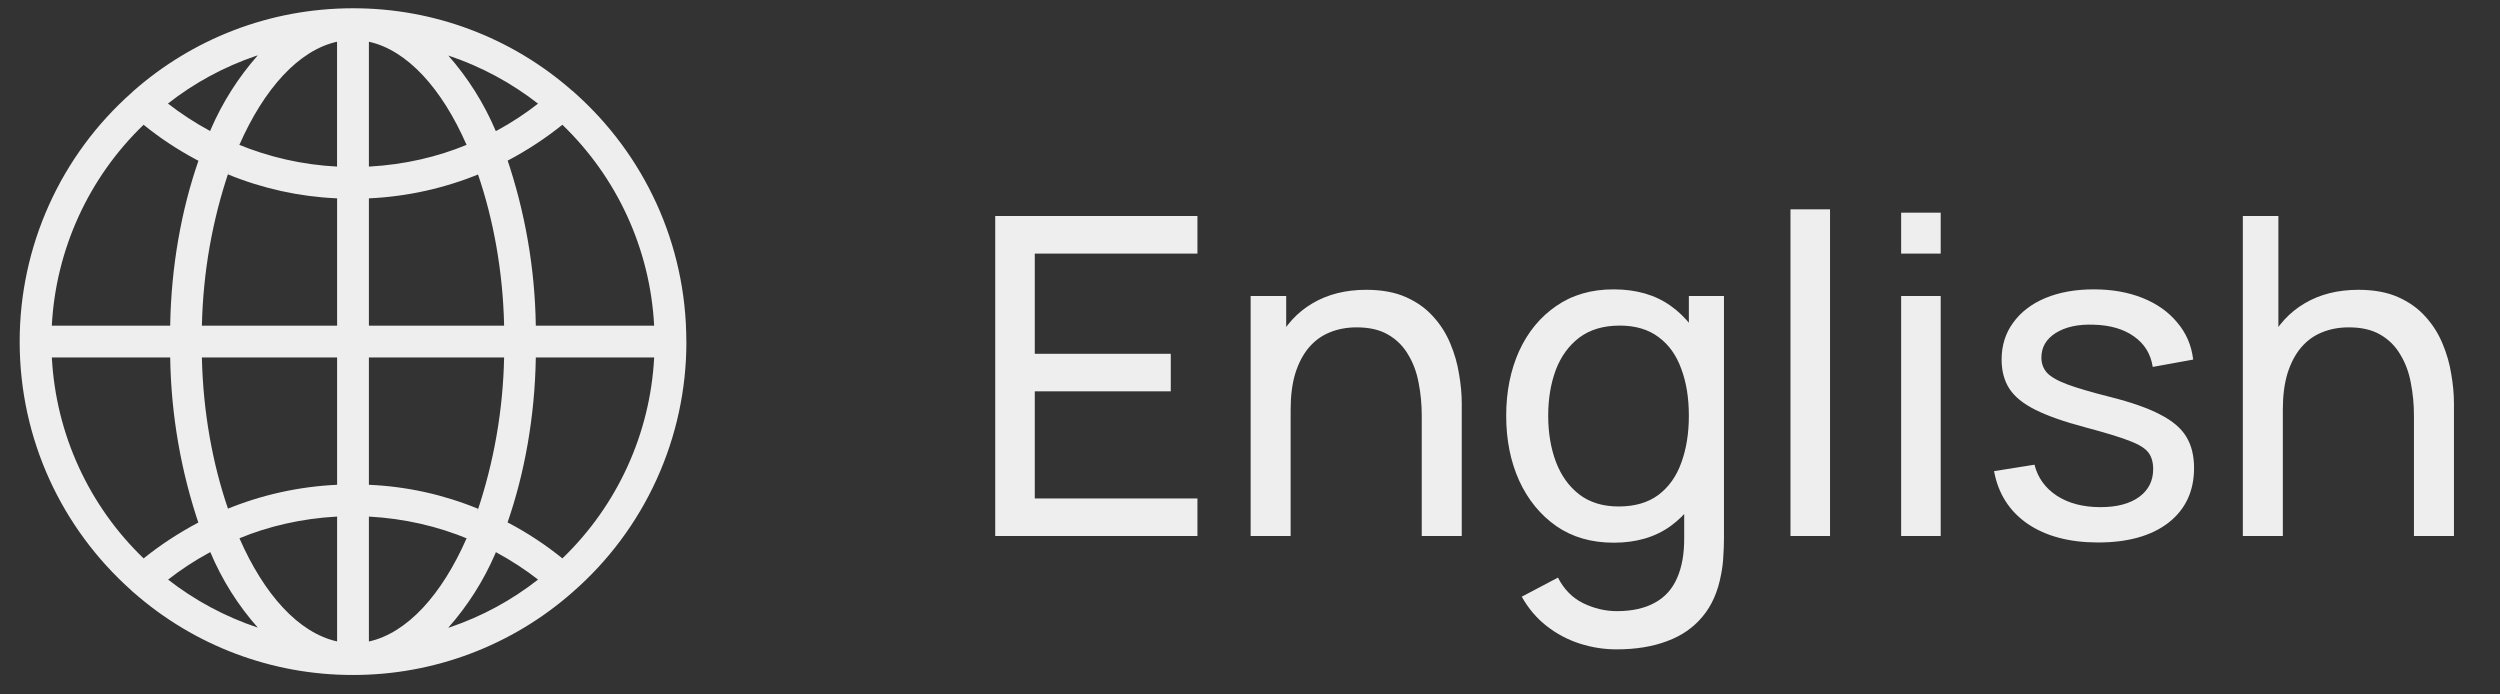 <svg width="90" height="25" viewBox="0 0 90 25" fill="none" xmlns="http://www.w3.org/2000/svg">
<rect x="0" y="0" width="90" height="25" fill="#333333" stroke="none"/>
<g clip-path="url(#clip0_250_244)">
<path d="M24.708 12.297V12.291C24.708 8.74 23.162 5.551 20.707 3.358L20.695 3.348C20.665 3.315 20.631 3.286 20.594 3.261L20.592 3.26C18.412 1.345 15.608 0.292 12.706 0.298C9.674 0.298 6.906 1.424 4.796 3.282L4.809 3.271C4.784 3.29 4.76 3.312 4.739 3.336V3.337C3.471 4.46 2.455 5.84 1.761 7.385C1.066 8.93 0.707 10.606 0.708 12.3C0.708 15.85 2.252 19.039 4.705 21.233L4.717 21.243C4.749 21.279 4.785 21.311 4.823 21.34L4.825 21.341C7.005 23.253 9.807 24.304 12.706 24.299C15.619 24.303 18.433 23.242 20.617 21.315L20.604 21.326C21.895 20.204 22.929 18.818 23.637 17.262C24.346 15.705 24.712 14.015 24.71 12.305V12.298L24.708 12.297ZM20.246 20.102C19.652 19.621 19.012 19.198 18.337 18.84L18.272 18.808C18.885 17.041 19.254 15.004 19.289 12.885V12.869H23.55C23.407 15.61 22.227 18.195 20.249 20.099L20.246 20.102ZM13.28 18.597C14.563 18.666 15.762 18.948 16.868 19.407L16.796 19.381C15.91 21.401 14.663 22.789 13.28 23.094V18.597ZM13.28 17.453V12.869H18.148C18.11 14.767 17.78 16.648 17.172 18.447L17.211 18.316C15.97 17.806 14.649 17.514 13.308 17.454L13.281 17.453H13.28ZM13.28 11.725V7.141C14.657 7.078 16.013 6.777 17.287 6.25L17.208 6.279C17.763 7.898 18.104 9.764 18.148 11.704V11.725H13.28ZM13.28 5.997V1.502C14.663 1.807 15.91 3.189 16.796 5.215C15.762 5.645 14.563 5.926 13.309 5.996L13.28 5.997ZM16.134 1.997C17.313 2.39 18.415 2.983 19.392 3.749L19.369 3.731C18.926 4.079 18.429 4.407 17.905 4.692L17.849 4.72C17.426 3.721 16.844 2.796 16.125 1.983L16.134 1.994V1.997ZM12.134 1.505V5.997C10.901 5.934 9.687 5.66 8.546 5.187L8.618 5.213C9.508 3.193 10.753 1.806 12.136 1.501L12.134 1.505ZM7.566 4.717C7.024 4.425 6.508 4.088 6.022 3.71L6.046 3.728C6.995 2.984 8.063 2.405 9.204 2.016L9.28 1.993C8.581 2.784 8.011 3.681 7.591 4.651L7.566 4.716V4.717ZM12.136 7.14V11.724H7.268C7.312 9.763 7.653 7.897 8.247 6.147L8.208 6.278C9.449 6.787 10.769 7.079 12.109 7.139L12.136 7.14ZM12.136 12.868V17.452C10.759 17.515 9.403 17.816 8.129 18.343L8.208 18.314C7.653 16.696 7.312 14.829 7.268 12.889V12.868H12.136ZM12.136 18.596V23.091C10.753 22.786 9.506 21.404 8.62 19.378C9.654 18.948 10.853 18.668 12.107 18.598L12.136 18.597V18.596ZM9.286 22.596C8.108 22.204 7.006 21.613 6.028 20.848L6.052 20.866C6.495 20.518 6.992 20.19 7.516 19.905L7.572 19.877C7.992 20.877 8.574 21.8 9.295 22.61L9.286 22.6V22.596ZM17.85 19.876C18.43 20.191 18.927 20.518 19.394 20.883L19.37 20.865C18.421 21.609 17.354 22.188 16.212 22.577L16.136 22.6C16.836 21.809 17.406 20.912 17.825 19.943L17.85 19.878V19.876ZM23.55 11.725H19.289C19.259 9.656 18.901 7.605 18.231 5.647L18.272 5.785C18.979 5.413 19.647 4.974 20.269 4.473L20.245 4.491C22.218 6.388 23.399 8.963 23.548 11.696L23.549 11.724L23.55 11.725ZM5.17 4.492C5.746 4.96 6.393 5.389 7.079 5.754L7.144 5.786C6.531 7.553 6.162 9.59 6.127 11.709V11.725H1.865C2.009 8.983 3.189 6.399 5.166 4.495L5.169 4.492H5.17ZM1.866 12.869H6.127C6.158 14.938 6.515 16.989 7.185 18.947L7.144 18.809C6.393 19.208 5.747 19.637 5.147 20.121L5.171 20.103C3.198 18.206 2.018 15.631 1.868 12.898L1.867 12.87L1.866 12.869Z" fill="#EEEEEE"/>
</g>
<path d="M35.828 19.297V7.777H43.108V9.129H37.252V12.737H42.148V14.089H37.252V17.945H43.108V19.297H35.828ZM51.183 19.297V14.969C51.183 14.558 51.146 14.164 51.071 13.785C51.002 13.406 50.877 13.068 50.695 12.769C50.519 12.465 50.279 12.225 49.975 12.049C49.677 11.873 49.298 11.785 48.839 11.785C48.482 11.785 48.157 11.846 47.863 11.969C47.575 12.086 47.327 12.268 47.119 12.513C46.911 12.758 46.749 13.068 46.631 13.441C46.519 13.809 46.463 14.243 46.463 14.745L45.527 14.457C45.527 13.62 45.677 12.902 45.975 12.305C46.279 11.702 46.703 11.241 47.247 10.921C47.797 10.595 48.442 10.433 49.183 10.433C49.743 10.433 50.221 10.521 50.615 10.697C51.01 10.873 51.338 11.107 51.599 11.401C51.861 11.689 52.066 12.014 52.215 12.377C52.365 12.734 52.469 13.1 52.527 13.473C52.591 13.841 52.623 14.19 52.623 14.521V19.297H51.183ZM45.023 19.297V10.657H46.303V12.969H46.463V19.297H45.023ZM58.199 23.377C57.746 23.377 57.303 23.308 56.871 23.169C56.439 23.03 56.042 22.82 55.679 22.537C55.322 22.259 55.023 21.907 54.783 21.481L56.087 20.793C56.301 21.214 56.602 21.521 56.991 21.713C57.386 21.905 57.791 22.001 58.207 22.001C58.757 22.001 59.213 21.899 59.575 21.697C59.938 21.5 60.205 21.203 60.375 20.809C60.551 20.414 60.637 19.924 60.631 19.337V16.977H60.799V10.657H62.063V19.353C62.063 19.587 62.055 19.814 62.039 20.033C62.029 20.252 62.002 20.468 61.959 20.681C61.847 21.294 61.626 21.798 61.295 22.193C60.965 22.593 60.538 22.889 60.015 23.081C59.493 23.278 58.887 23.377 58.199 23.377ZM58.095 19.537C57.29 19.537 56.599 19.337 56.023 18.937C55.447 18.532 55.002 17.985 54.687 17.297C54.378 16.609 54.223 15.833 54.223 14.969C54.223 14.105 54.378 13.329 54.687 12.641C55.002 11.953 55.447 11.412 56.023 11.017C56.599 10.617 57.287 10.417 58.087 10.417C58.903 10.417 59.589 10.614 60.143 11.009C60.698 11.403 61.117 11.945 61.399 12.633C61.687 13.321 61.831 14.1 61.831 14.969C61.831 15.828 61.687 16.604 61.399 17.297C61.117 17.985 60.698 18.532 60.143 18.937C59.589 19.337 58.906 19.537 58.095 19.537ZM58.271 18.233C58.853 18.233 59.33 18.094 59.703 17.817C60.077 17.534 60.351 17.148 60.527 16.657C60.709 16.161 60.799 15.598 60.799 14.969C60.799 14.329 60.709 13.766 60.527 13.281C60.351 12.79 60.079 12.409 59.711 12.137C59.343 11.86 58.877 11.721 58.311 11.721C57.725 11.721 57.239 11.865 56.855 12.153C56.477 12.441 56.194 12.83 56.007 13.321C55.826 13.812 55.735 14.361 55.735 14.969C55.735 15.582 55.829 16.137 56.015 16.633C56.202 17.123 56.482 17.513 56.855 17.801C57.234 18.089 57.706 18.233 58.271 18.233ZM64.457 19.297V7.537H65.881V19.297H64.457ZM68.441 9.129V7.657H69.865V9.129H68.441ZM68.441 19.297V10.657H69.865V19.297H68.441ZM75.53 19.529C74.5 19.529 73.655 19.305 72.994 18.857C72.338 18.404 71.935 17.771 71.786 16.961L73.242 16.729C73.359 17.198 73.628 17.572 74.05 17.849C74.471 18.121 74.994 18.257 75.618 18.257C76.21 18.257 76.674 18.134 77.01 17.889C77.346 17.643 77.514 17.31 77.514 16.889C77.514 16.643 77.458 16.446 77.346 16.297C77.234 16.142 77.002 15.998 76.65 15.865C76.303 15.732 75.778 15.572 75.074 15.385C74.311 15.182 73.711 14.972 73.274 14.753C72.836 14.534 72.524 14.281 72.338 13.993C72.151 13.705 72.058 13.355 72.058 12.945C72.058 12.438 72.196 11.995 72.474 11.617C72.751 11.233 73.138 10.937 73.634 10.729C74.135 10.521 74.716 10.417 75.378 10.417C76.034 10.417 76.62 10.521 77.138 10.729C77.655 10.937 78.071 11.233 78.386 11.617C78.706 11.995 78.895 12.438 78.954 12.945L77.498 13.209C77.428 12.745 77.204 12.38 76.826 12.113C76.452 11.846 75.97 11.705 75.378 11.689C74.818 11.668 74.362 11.766 74.01 11.985C73.663 12.204 73.49 12.499 73.49 12.873C73.49 13.081 73.554 13.259 73.682 13.409C73.815 13.558 74.058 13.7 74.41 13.833C74.767 13.966 75.284 14.118 75.962 14.289C76.724 14.481 77.324 14.691 77.762 14.921C78.204 15.145 78.519 15.412 78.706 15.721C78.892 16.025 78.986 16.401 78.986 16.849C78.986 17.681 78.679 18.337 78.066 18.817C77.452 19.291 76.607 19.529 75.53 19.529ZM86.902 19.297V14.969C86.902 14.558 86.865 14.164 86.79 13.785C86.721 13.406 86.596 13.068 86.414 12.769C86.238 12.465 85.998 12.225 85.694 12.049C85.395 11.873 85.017 11.785 84.558 11.785C84.201 11.785 83.876 11.846 83.582 11.969C83.294 12.086 83.046 12.268 82.838 12.513C82.63 12.758 82.468 13.068 82.35 13.441C82.238 13.809 82.182 14.243 82.182 14.745L81.246 14.457C81.246 13.62 81.395 12.902 81.694 12.305C81.998 11.702 82.422 11.241 82.966 10.921C83.516 10.595 84.161 10.433 84.902 10.433C85.462 10.433 85.939 10.521 86.334 10.697C86.729 10.873 87.057 11.107 87.318 11.401C87.579 11.689 87.785 12.014 87.934 12.377C88.084 12.734 88.188 13.1 88.246 13.473C88.31 13.841 88.342 14.19 88.342 14.521V19.297H86.902ZM80.742 19.297V7.777H82.022V14.137H82.182V19.297H80.742Z" fill="#EEEEEE"/>
<defs>
<clipPath id="clip0_250_244">
<rect width="24" height="24" fill="white" transform="translate(0.708 0.297)"/>
</clipPath>
</defs>
</svg>
